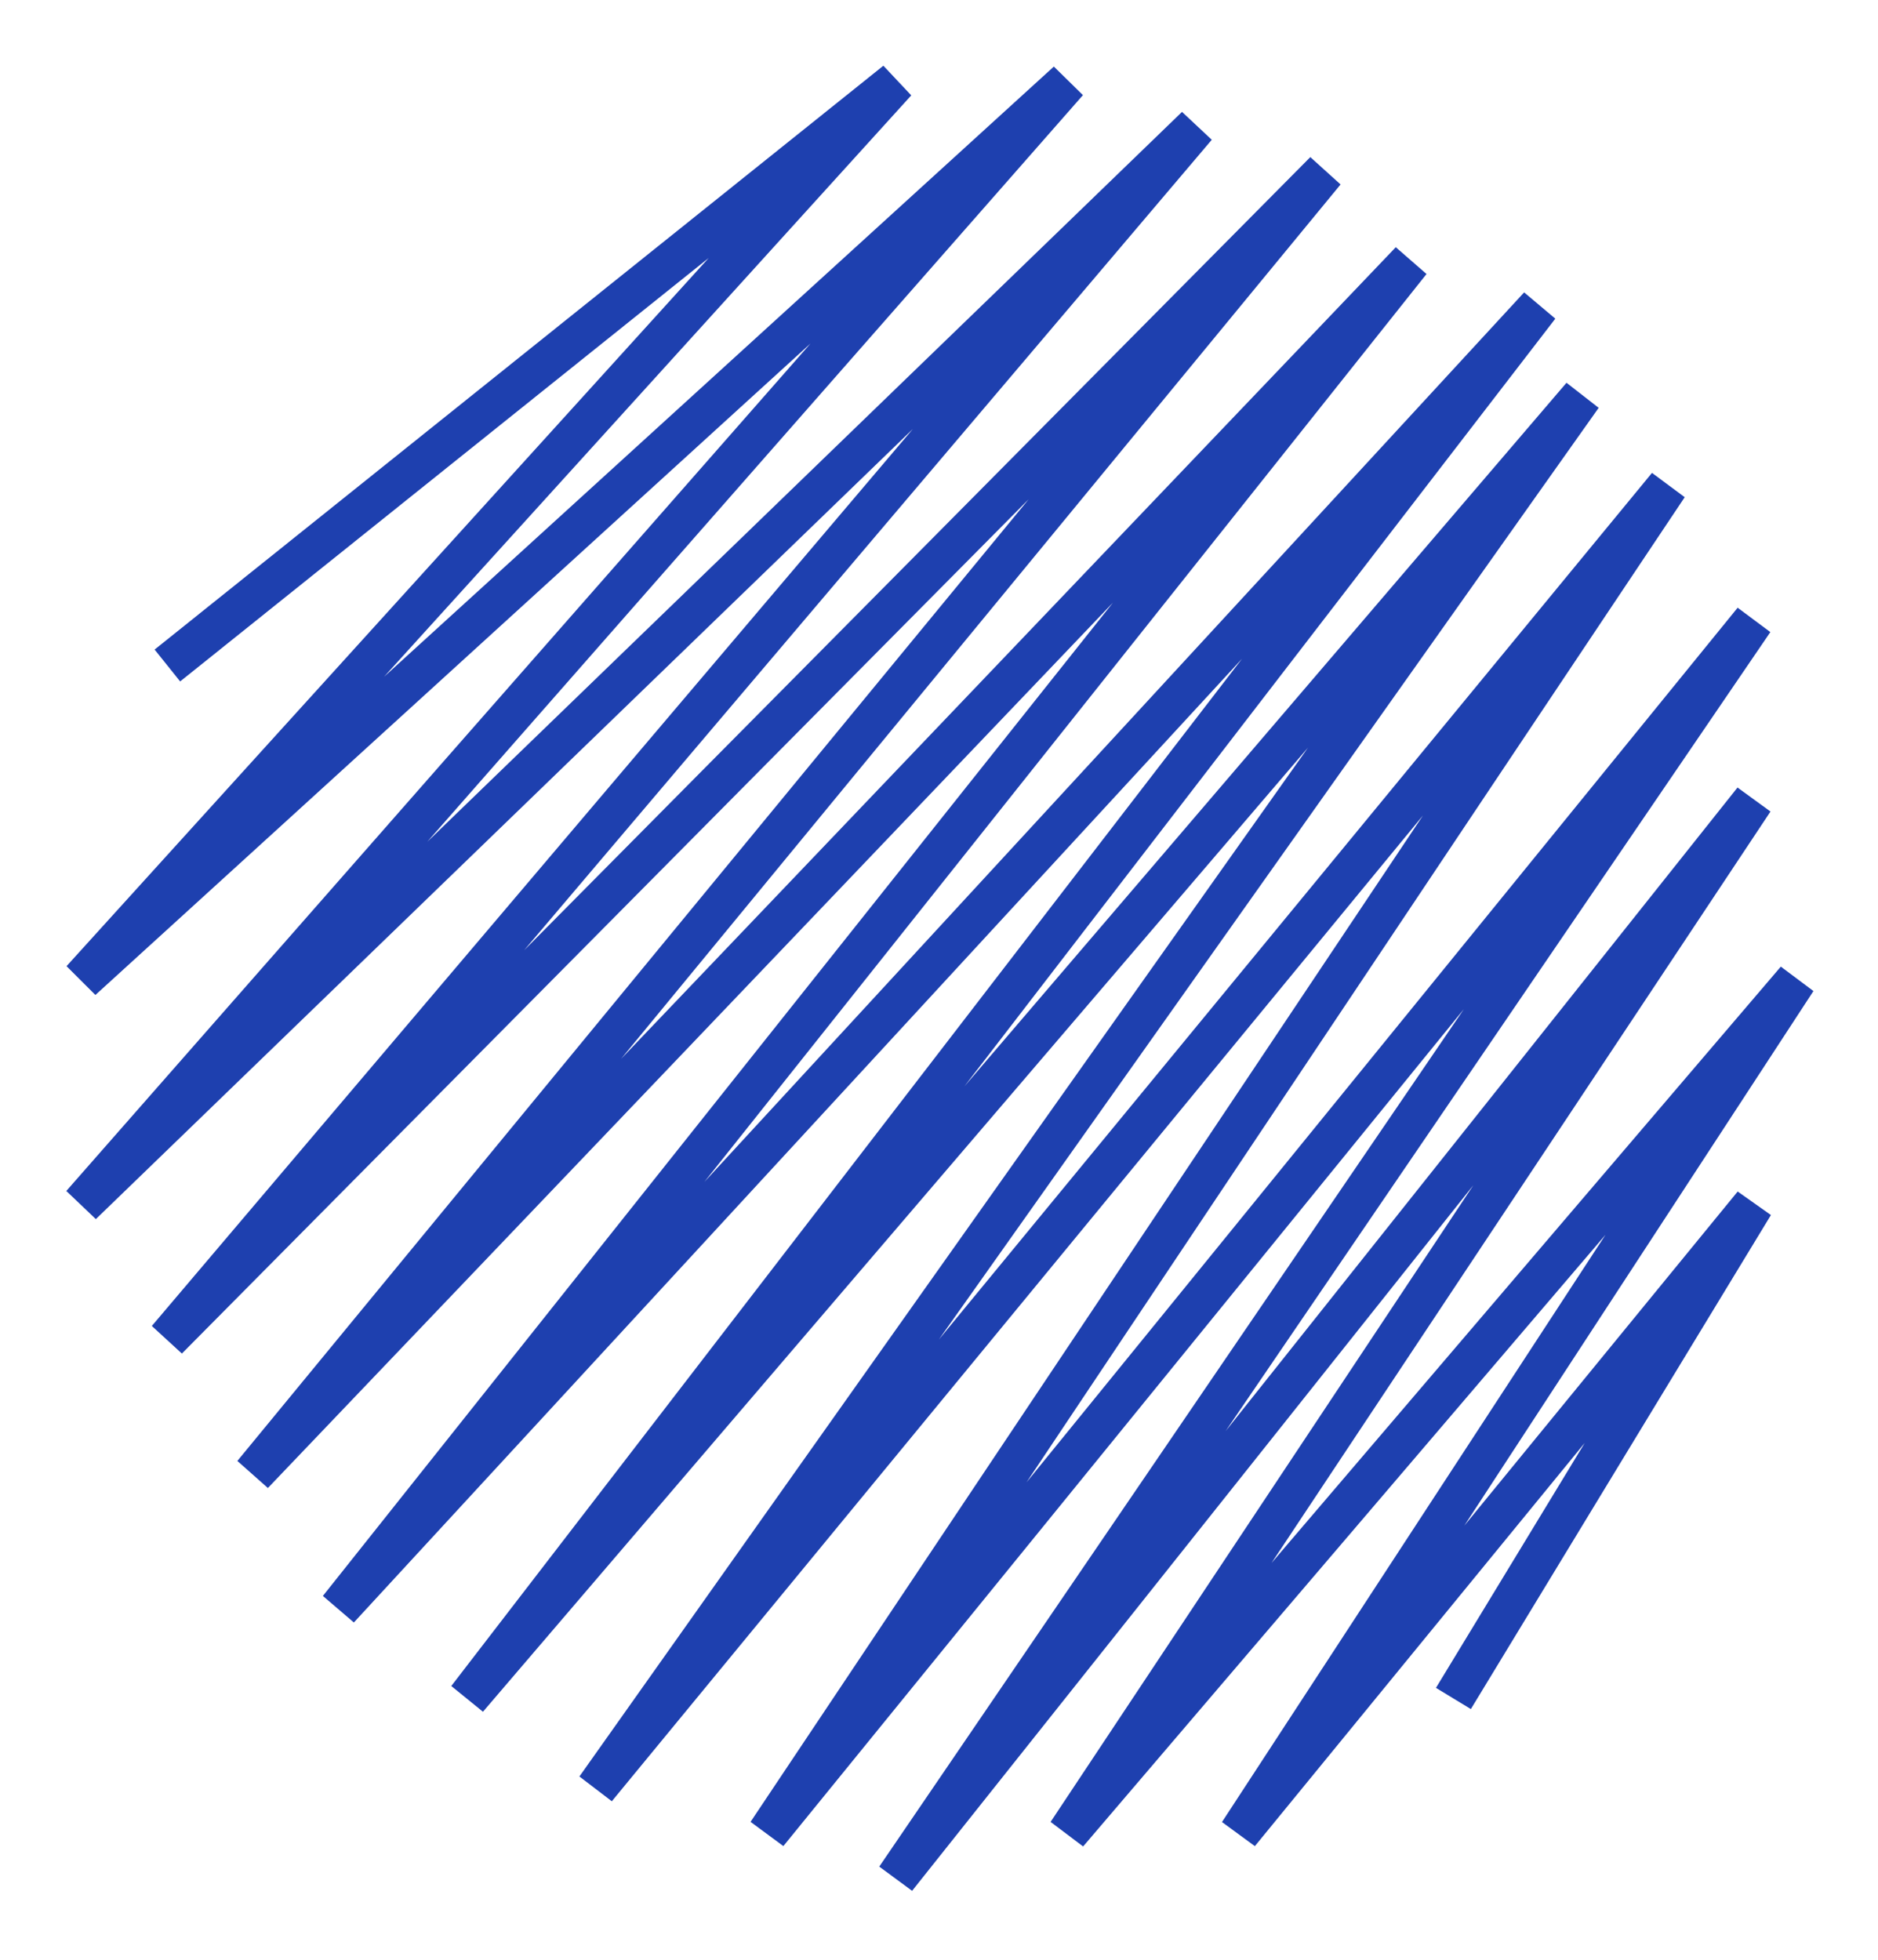 <svg width="23" height="24" viewBox="0 0 23 24" fill="none" xmlns="http://www.w3.org/2000/svg">
<path d="M2.05 8.15L10.975 1L1 12L13.075 1L1 14.75L14.65 1.55L2.05 16.4L16.225 2.1L3.1 18.05L17.275 3.2L4.15 19.7L18.85 3.75L5.725 20.8L19.375 4.85L7.3 21.9L20.425 5.95L9.4 22.45L21.475 7.6L10.975 23L21.475 9.8L13.075 22.45L22 12L15.175 22.45L21.475 14.75L17.8 20.8" stroke="#1E40AF" stroke-width="0.5"/>
</svg>
